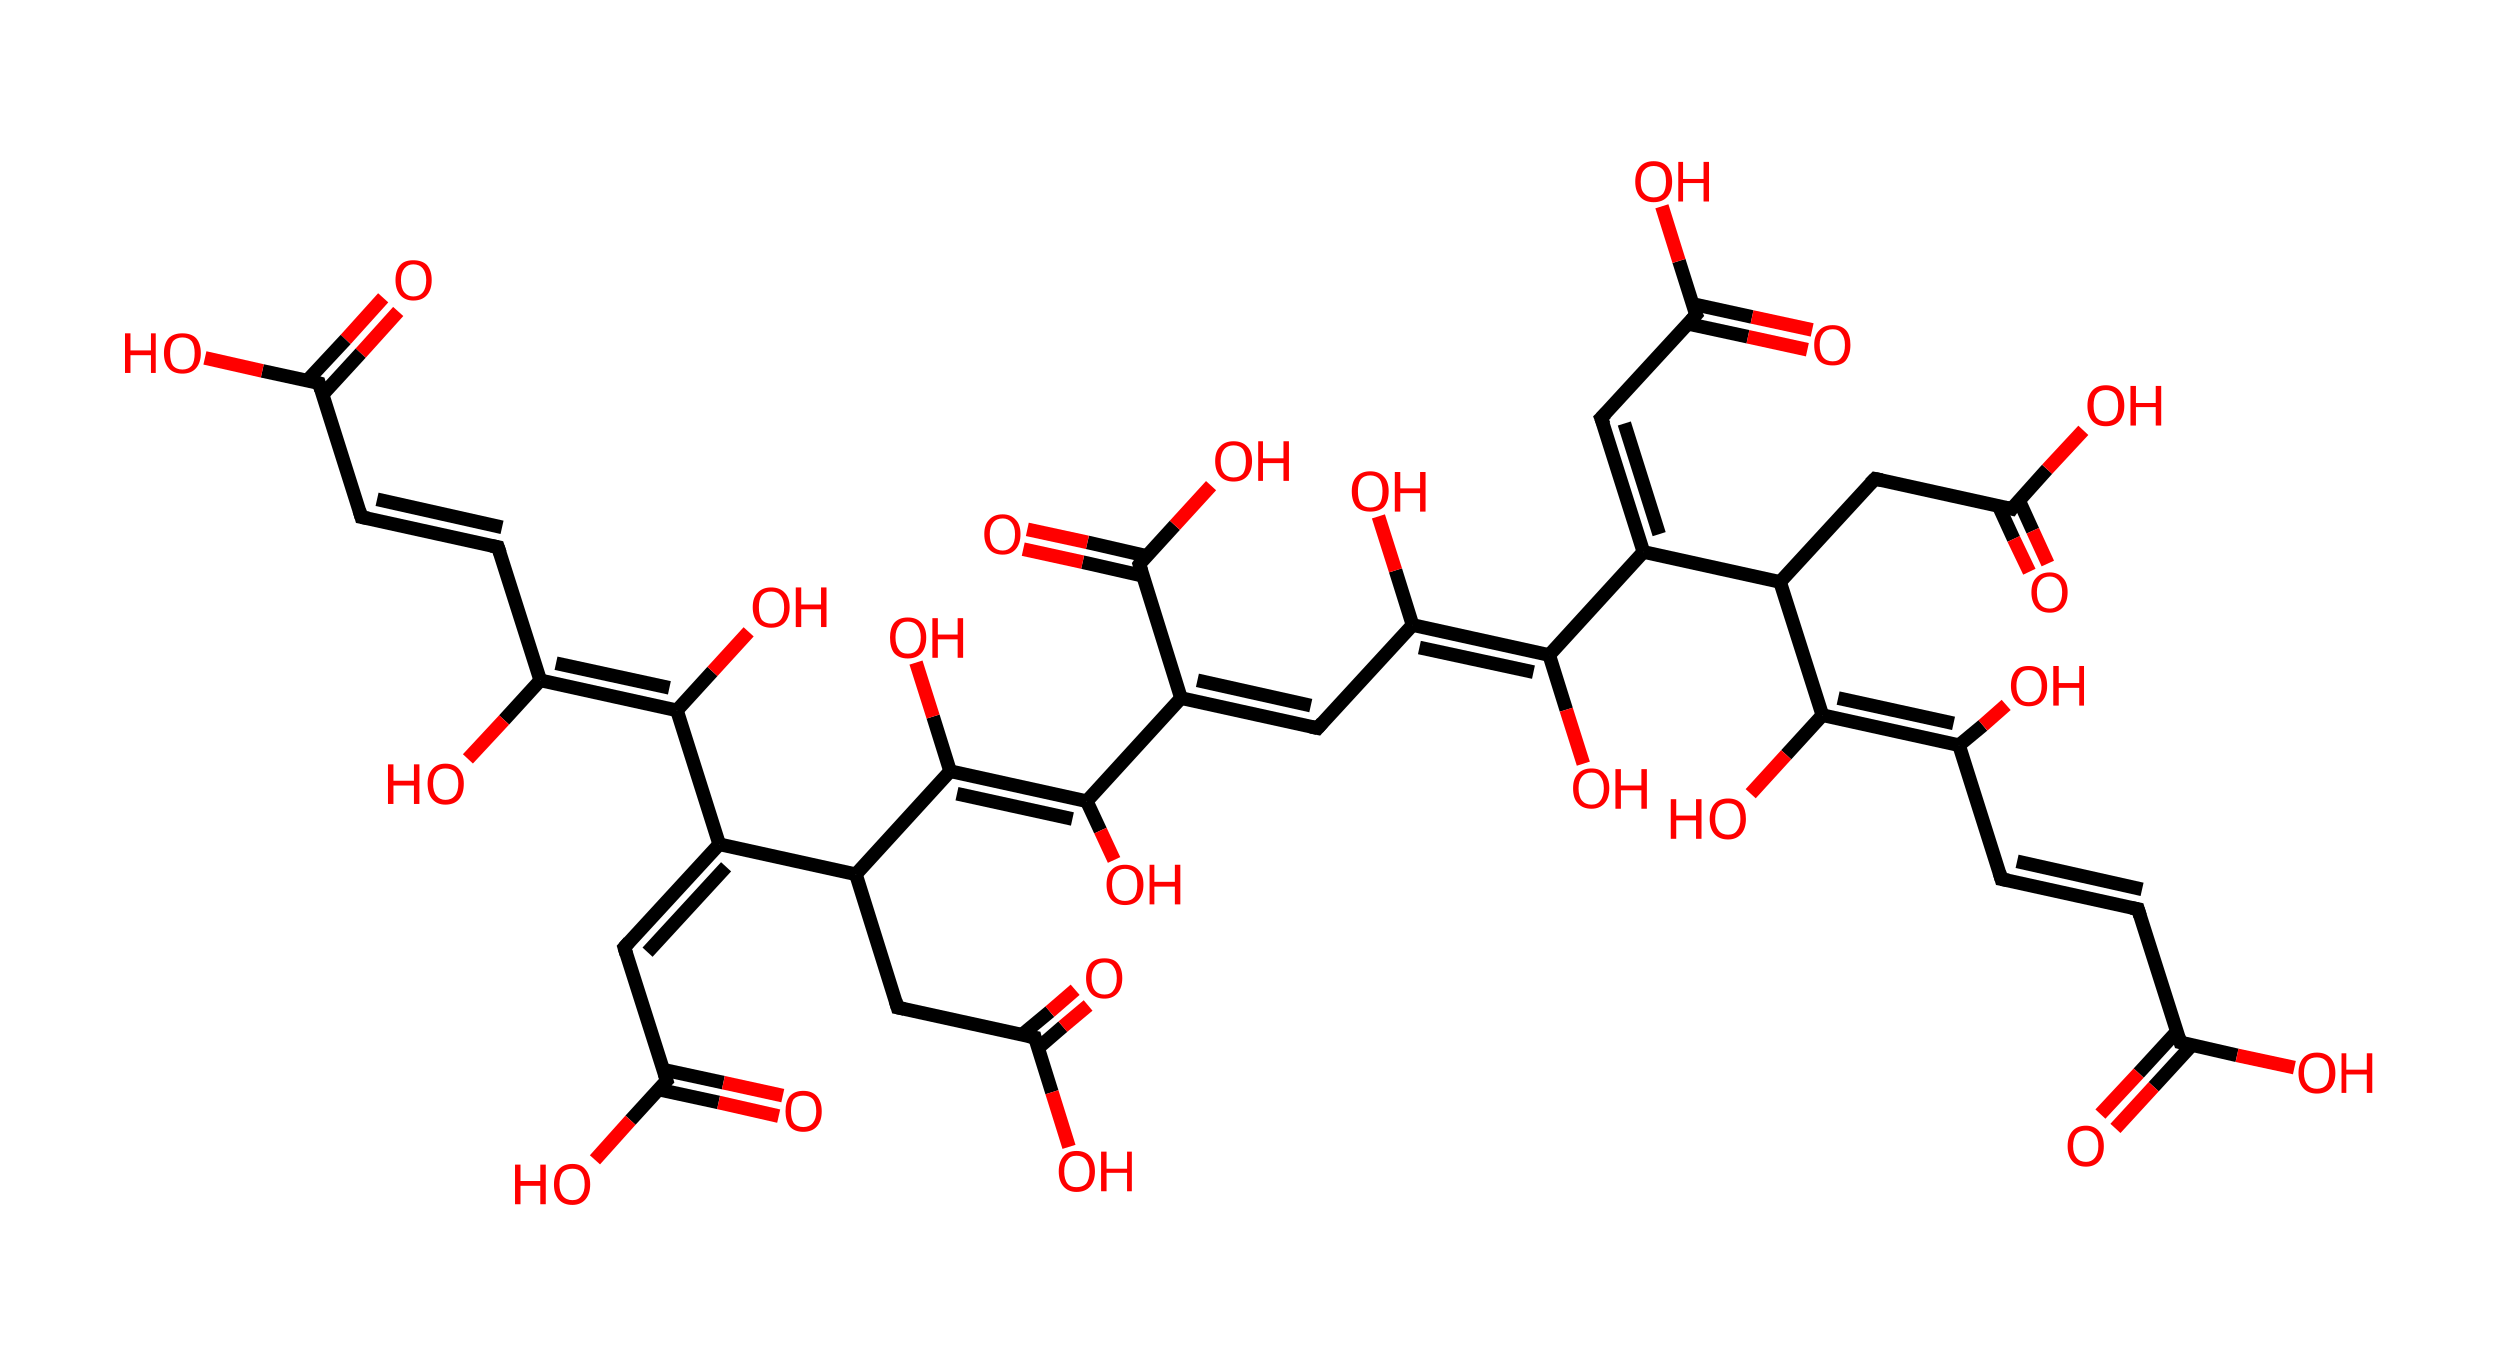 <?xml version='1.0' encoding='ASCII' standalone='yes'?>
<svg xmlns="http://www.w3.org/2000/svg" xmlns:rdkit="http://www.rdkit.org/xml" xmlns:xlink="http://www.w3.org/1999/xlink" version="1.1" baseProfile="full" xml:space="preserve" width="366px" height="200px" viewBox="0 0 366 200">
<!-- END OF HEADER -->
<rect style="opacity:1.0;fill:#FFFFFF;stroke:none" width="366.0" height="200.0" x="0.0" y="0.0"> </rect>
<path class="bond-0 atom-0 atom-1" d="M 58.3,45.6 L 52.8,51.7" style="fill:none;fill-rule:evenodd;stroke:#FF0000;stroke-width:2.0px;stroke-linecap:butt;stroke-linejoin:miter;stroke-opacity:1"/>
<path class="bond-0 atom-0 atom-1" d="M 52.8,51.7 L 47.2,57.8" style="fill:none;fill-rule:evenodd;stroke:#000000;stroke-width:2.0px;stroke-linecap:butt;stroke-linejoin:miter;stroke-opacity:1"/>
<path class="bond-0 atom-0 atom-1" d="M 56.1,43.6 L 50.6,49.7" style="fill:none;fill-rule:evenodd;stroke:#FF0000;stroke-width:2.0px;stroke-linecap:butt;stroke-linejoin:miter;stroke-opacity:1"/>
<path class="bond-0 atom-0 atom-1" d="M 50.6,49.7 L 45.0,55.7" style="fill:none;fill-rule:evenodd;stroke:#000000;stroke-width:2.0px;stroke-linecap:butt;stroke-linejoin:miter;stroke-opacity:1"/>
<path class="bond-1 atom-1 atom-2" d="M 46.7,56.1 L 38.4,54.3" style="fill:none;fill-rule:evenodd;stroke:#000000;stroke-width:2.0px;stroke-linecap:butt;stroke-linejoin:miter;stroke-opacity:1"/>
<path class="bond-1 atom-1 atom-2" d="M 38.4,54.3 L 30.0,52.4" style="fill:none;fill-rule:evenodd;stroke:#FF0000;stroke-width:2.0px;stroke-linecap:butt;stroke-linejoin:miter;stroke-opacity:1"/>
<path class="bond-2 atom-1 atom-3" d="M 46.7,56.1 L 52.9,75.7" style="fill:none;fill-rule:evenodd;stroke:#000000;stroke-width:2.0px;stroke-linecap:butt;stroke-linejoin:miter;stroke-opacity:1"/>
<path class="bond-3 atom-3 atom-4" d="M 52.9,75.7 L 72.9,80.1" style="fill:none;fill-rule:evenodd;stroke:#000000;stroke-width:2.0px;stroke-linecap:butt;stroke-linejoin:miter;stroke-opacity:1"/>
<path class="bond-3 atom-3 atom-4" d="M 55.2,73.1 L 73.5,77.2" style="fill:none;fill-rule:evenodd;stroke:#000000;stroke-width:2.0px;stroke-linecap:butt;stroke-linejoin:miter;stroke-opacity:1"/>
<path class="bond-4 atom-4 atom-5" d="M 72.9,80.1 L 79.1,99.6" style="fill:none;fill-rule:evenodd;stroke:#000000;stroke-width:2.0px;stroke-linecap:butt;stroke-linejoin:miter;stroke-opacity:1"/>
<path class="bond-5 atom-5 atom-6" d="M 79.1,99.6 L 73.8,105.4" style="fill:none;fill-rule:evenodd;stroke:#000000;stroke-width:2.0px;stroke-linecap:butt;stroke-linejoin:miter;stroke-opacity:1"/>
<path class="bond-5 atom-5 atom-6" d="M 73.8,105.4 L 68.5,111.1" style="fill:none;fill-rule:evenodd;stroke:#FF0000;stroke-width:2.0px;stroke-linecap:butt;stroke-linejoin:miter;stroke-opacity:1"/>
<path class="bond-6 atom-5 atom-7" d="M 79.1,99.6 L 99.1,104.0" style="fill:none;fill-rule:evenodd;stroke:#000000;stroke-width:2.0px;stroke-linecap:butt;stroke-linejoin:miter;stroke-opacity:1"/>
<path class="bond-6 atom-5 atom-7" d="M 81.4,97.1 L 98.0,100.7" style="fill:none;fill-rule:evenodd;stroke:#000000;stroke-width:2.0px;stroke-linecap:butt;stroke-linejoin:miter;stroke-opacity:1"/>
<path class="bond-7 atom-7 atom-8" d="M 99.1,104.0 L 104.3,98.3" style="fill:none;fill-rule:evenodd;stroke:#000000;stroke-width:2.0px;stroke-linecap:butt;stroke-linejoin:miter;stroke-opacity:1"/>
<path class="bond-7 atom-7 atom-8" d="M 104.3,98.3 L 109.6,92.5" style="fill:none;fill-rule:evenodd;stroke:#FF0000;stroke-width:2.0px;stroke-linecap:butt;stroke-linejoin:miter;stroke-opacity:1"/>
<path class="bond-8 atom-7 atom-9" d="M 99.1,104.0 L 105.3,123.6" style="fill:none;fill-rule:evenodd;stroke:#000000;stroke-width:2.0px;stroke-linecap:butt;stroke-linejoin:miter;stroke-opacity:1"/>
<path class="bond-9 atom-9 atom-10" d="M 105.3,123.6 L 91.4,138.7" style="fill:none;fill-rule:evenodd;stroke:#000000;stroke-width:2.0px;stroke-linecap:butt;stroke-linejoin:miter;stroke-opacity:1"/>
<path class="bond-9 atom-9 atom-10" d="M 106.3,126.9 L 94.8,139.4" style="fill:none;fill-rule:evenodd;stroke:#000000;stroke-width:2.0px;stroke-linecap:butt;stroke-linejoin:miter;stroke-opacity:1"/>
<path class="bond-10 atom-10 atom-11" d="M 91.4,138.7 L 97.6,158.2" style="fill:none;fill-rule:evenodd;stroke:#000000;stroke-width:2.0px;stroke-linecap:butt;stroke-linejoin:miter;stroke-opacity:1"/>
<path class="bond-11 atom-11 atom-12" d="M 96.4,159.5 L 105.2,161.4" style="fill:none;fill-rule:evenodd;stroke:#000000;stroke-width:2.0px;stroke-linecap:butt;stroke-linejoin:miter;stroke-opacity:1"/>
<path class="bond-11 atom-11 atom-12" d="M 105.2,161.4 L 114.0,163.4" style="fill:none;fill-rule:evenodd;stroke:#FF0000;stroke-width:2.0px;stroke-linecap:butt;stroke-linejoin:miter;stroke-opacity:1"/>
<path class="bond-11 atom-11 atom-12" d="M 97.1,156.6 L 105.9,158.5" style="fill:none;fill-rule:evenodd;stroke:#000000;stroke-width:2.0px;stroke-linecap:butt;stroke-linejoin:miter;stroke-opacity:1"/>
<path class="bond-11 atom-11 atom-12" d="M 105.9,158.5 L 114.6,160.4" style="fill:none;fill-rule:evenodd;stroke:#FF0000;stroke-width:2.0px;stroke-linecap:butt;stroke-linejoin:miter;stroke-opacity:1"/>
<path class="bond-12 atom-11 atom-13" d="M 97.6,158.2 L 92.3,164.0" style="fill:none;fill-rule:evenodd;stroke:#000000;stroke-width:2.0px;stroke-linecap:butt;stroke-linejoin:miter;stroke-opacity:1"/>
<path class="bond-12 atom-11 atom-13" d="M 92.3,164.0 L 87.1,169.8" style="fill:none;fill-rule:evenodd;stroke:#FF0000;stroke-width:2.0px;stroke-linecap:butt;stroke-linejoin:miter;stroke-opacity:1"/>
<path class="bond-13 atom-9 atom-14" d="M 105.3,123.6 L 125.3,128.0" style="fill:none;fill-rule:evenodd;stroke:#000000;stroke-width:2.0px;stroke-linecap:butt;stroke-linejoin:miter;stroke-opacity:1"/>
<path class="bond-14 atom-14 atom-15" d="M 125.3,128.0 L 131.4,147.5" style="fill:none;fill-rule:evenodd;stroke:#000000;stroke-width:2.0px;stroke-linecap:butt;stroke-linejoin:miter;stroke-opacity:1"/>
<path class="bond-15 atom-15 atom-16" d="M 131.4,147.5 L 151.5,151.9" style="fill:none;fill-rule:evenodd;stroke:#000000;stroke-width:2.0px;stroke-linecap:butt;stroke-linejoin:miter;stroke-opacity:1"/>
<path class="bond-16 atom-16 atom-17" d="M 151.9,153.5 L 155.6,150.3" style="fill:none;fill-rule:evenodd;stroke:#000000;stroke-width:2.0px;stroke-linecap:butt;stroke-linejoin:miter;stroke-opacity:1"/>
<path class="bond-16 atom-16 atom-17" d="M 155.6,150.3 L 159.3,147.2" style="fill:none;fill-rule:evenodd;stroke:#FF0000;stroke-width:2.0px;stroke-linecap:butt;stroke-linejoin:miter;stroke-opacity:1"/>
<path class="bond-16 atom-16 atom-17" d="M 149.6,151.5 L 153.7,148.1" style="fill:none;fill-rule:evenodd;stroke:#000000;stroke-width:2.0px;stroke-linecap:butt;stroke-linejoin:miter;stroke-opacity:1"/>
<path class="bond-16 atom-16 atom-17" d="M 153.7,148.1 L 157.4,144.9" style="fill:none;fill-rule:evenodd;stroke:#FF0000;stroke-width:2.0px;stroke-linecap:butt;stroke-linejoin:miter;stroke-opacity:1"/>
<path class="bond-17 atom-16 atom-18" d="M 151.5,151.9 L 154.0,159.9" style="fill:none;fill-rule:evenodd;stroke:#000000;stroke-width:2.0px;stroke-linecap:butt;stroke-linejoin:miter;stroke-opacity:1"/>
<path class="bond-17 atom-16 atom-18" d="M 154.0,159.9 L 156.5,167.9" style="fill:none;fill-rule:evenodd;stroke:#FF0000;stroke-width:2.0px;stroke-linecap:butt;stroke-linejoin:miter;stroke-opacity:1"/>
<path class="bond-18 atom-14 atom-19" d="M 125.3,128.0 L 139.1,112.9" style="fill:none;fill-rule:evenodd;stroke:#000000;stroke-width:2.0px;stroke-linecap:butt;stroke-linejoin:miter;stroke-opacity:1"/>
<path class="bond-19 atom-19 atom-20" d="M 139.1,112.9 L 136.6,104.9" style="fill:none;fill-rule:evenodd;stroke:#000000;stroke-width:2.0px;stroke-linecap:butt;stroke-linejoin:miter;stroke-opacity:1"/>
<path class="bond-19 atom-19 atom-20" d="M 136.6,104.9 L 134.1,97.0" style="fill:none;fill-rule:evenodd;stroke:#FF0000;stroke-width:2.0px;stroke-linecap:butt;stroke-linejoin:miter;stroke-opacity:1"/>
<path class="bond-20 atom-19 atom-21" d="M 139.1,112.9 L 159.1,117.3" style="fill:none;fill-rule:evenodd;stroke:#000000;stroke-width:2.0px;stroke-linecap:butt;stroke-linejoin:miter;stroke-opacity:1"/>
<path class="bond-20 atom-19 atom-21" d="M 140.1,116.2 L 157.0,119.9" style="fill:none;fill-rule:evenodd;stroke:#000000;stroke-width:2.0px;stroke-linecap:butt;stroke-linejoin:miter;stroke-opacity:1"/>
<path class="bond-21 atom-21 atom-22" d="M 159.1,117.3 L 161.1,121.6" style="fill:none;fill-rule:evenodd;stroke:#000000;stroke-width:2.0px;stroke-linecap:butt;stroke-linejoin:miter;stroke-opacity:1"/>
<path class="bond-21 atom-21 atom-22" d="M 161.1,121.6 L 163.1,125.9" style="fill:none;fill-rule:evenodd;stroke:#FF0000;stroke-width:2.0px;stroke-linecap:butt;stroke-linejoin:miter;stroke-opacity:1"/>
<path class="bond-22 atom-21 atom-23" d="M 159.1,117.3 L 172.9,102.2" style="fill:none;fill-rule:evenodd;stroke:#000000;stroke-width:2.0px;stroke-linecap:butt;stroke-linejoin:miter;stroke-opacity:1"/>
<path class="bond-23 atom-23 atom-24" d="M 172.9,102.2 L 192.9,106.6" style="fill:none;fill-rule:evenodd;stroke:#000000;stroke-width:2.0px;stroke-linecap:butt;stroke-linejoin:miter;stroke-opacity:1"/>
<path class="bond-23 atom-23 atom-24" d="M 175.3,99.6 L 191.9,103.3" style="fill:none;fill-rule:evenodd;stroke:#000000;stroke-width:2.0px;stroke-linecap:butt;stroke-linejoin:miter;stroke-opacity:1"/>
<path class="bond-24 atom-24 atom-25" d="M 192.9,106.6 L 206.8,91.5" style="fill:none;fill-rule:evenodd;stroke:#000000;stroke-width:2.0px;stroke-linecap:butt;stroke-linejoin:miter;stroke-opacity:1"/>
<path class="bond-25 atom-25 atom-26" d="M 206.8,91.5 L 204.3,83.5" style="fill:none;fill-rule:evenodd;stroke:#000000;stroke-width:2.0px;stroke-linecap:butt;stroke-linejoin:miter;stroke-opacity:1"/>
<path class="bond-25 atom-25 atom-26" d="M 204.3,83.5 L 201.8,75.6" style="fill:none;fill-rule:evenodd;stroke:#FF0000;stroke-width:2.0px;stroke-linecap:butt;stroke-linejoin:miter;stroke-opacity:1"/>
<path class="bond-26 atom-25 atom-27" d="M 206.8,91.5 L 226.8,95.9" style="fill:none;fill-rule:evenodd;stroke:#000000;stroke-width:2.0px;stroke-linecap:butt;stroke-linejoin:miter;stroke-opacity:1"/>
<path class="bond-26 atom-25 atom-27" d="M 207.8,94.8 L 224.5,98.4" style="fill:none;fill-rule:evenodd;stroke:#000000;stroke-width:2.0px;stroke-linecap:butt;stroke-linejoin:miter;stroke-opacity:1"/>
<path class="bond-27 atom-27 atom-28" d="M 226.8,95.9 L 229.3,103.9" style="fill:none;fill-rule:evenodd;stroke:#000000;stroke-width:2.0px;stroke-linecap:butt;stroke-linejoin:miter;stroke-opacity:1"/>
<path class="bond-27 atom-27 atom-28" d="M 229.3,103.9 L 231.8,111.8" style="fill:none;fill-rule:evenodd;stroke:#FF0000;stroke-width:2.0px;stroke-linecap:butt;stroke-linejoin:miter;stroke-opacity:1"/>
<path class="bond-28 atom-27 atom-29" d="M 226.8,95.9 L 240.6,80.8" style="fill:none;fill-rule:evenodd;stroke:#000000;stroke-width:2.0px;stroke-linecap:butt;stroke-linejoin:miter;stroke-opacity:1"/>
<path class="bond-29 atom-29 atom-30" d="M 240.6,80.8 L 234.4,61.2" style="fill:none;fill-rule:evenodd;stroke:#000000;stroke-width:2.0px;stroke-linecap:butt;stroke-linejoin:miter;stroke-opacity:1"/>
<path class="bond-29 atom-29 atom-30" d="M 242.9,78.2 L 237.8,62.0" style="fill:none;fill-rule:evenodd;stroke:#000000;stroke-width:2.0px;stroke-linecap:butt;stroke-linejoin:miter;stroke-opacity:1"/>
<path class="bond-30 atom-30 atom-31" d="M 234.4,61.2 L 248.3,46.1" style="fill:none;fill-rule:evenodd;stroke:#000000;stroke-width:2.0px;stroke-linecap:butt;stroke-linejoin:miter;stroke-opacity:1"/>
<path class="bond-31 atom-31 atom-32" d="M 247.1,47.4 L 255.9,49.3" style="fill:none;fill-rule:evenodd;stroke:#000000;stroke-width:2.0px;stroke-linecap:butt;stroke-linejoin:miter;stroke-opacity:1"/>
<path class="bond-31 atom-31 atom-32" d="M 255.9,49.3 L 264.6,51.2" style="fill:none;fill-rule:evenodd;stroke:#FF0000;stroke-width:2.0px;stroke-linecap:butt;stroke-linejoin:miter;stroke-opacity:1"/>
<path class="bond-31 atom-31 atom-32" d="M 247.8,44.5 L 256.5,46.4" style="fill:none;fill-rule:evenodd;stroke:#000000;stroke-width:2.0px;stroke-linecap:butt;stroke-linejoin:miter;stroke-opacity:1"/>
<path class="bond-31 atom-31 atom-32" d="M 256.5,46.4 L 265.3,48.3" style="fill:none;fill-rule:evenodd;stroke:#FF0000;stroke-width:2.0px;stroke-linecap:butt;stroke-linejoin:miter;stroke-opacity:1"/>
<path class="bond-32 atom-31 atom-33" d="M 248.3,46.1 L 245.8,38.2" style="fill:none;fill-rule:evenodd;stroke:#000000;stroke-width:2.0px;stroke-linecap:butt;stroke-linejoin:miter;stroke-opacity:1"/>
<path class="bond-32 atom-31 atom-33" d="M 245.8,38.2 L 243.3,30.2" style="fill:none;fill-rule:evenodd;stroke:#FF0000;stroke-width:2.0px;stroke-linecap:butt;stroke-linejoin:miter;stroke-opacity:1"/>
<path class="bond-33 atom-29 atom-34" d="M 240.6,80.8 L 260.6,85.2" style="fill:none;fill-rule:evenodd;stroke:#000000;stroke-width:2.0px;stroke-linecap:butt;stroke-linejoin:miter;stroke-opacity:1"/>
<path class="bond-34 atom-34 atom-35" d="M 260.6,85.2 L 274.5,70.1" style="fill:none;fill-rule:evenodd;stroke:#000000;stroke-width:2.0px;stroke-linecap:butt;stroke-linejoin:miter;stroke-opacity:1"/>
<path class="bond-35 atom-35 atom-36" d="M 274.5,70.1 L 294.5,74.5" style="fill:none;fill-rule:evenodd;stroke:#000000;stroke-width:2.0px;stroke-linecap:butt;stroke-linejoin:miter;stroke-opacity:1"/>
<path class="bond-36 atom-36 atom-37" d="M 292.6,74.1 L 294.8,78.9" style="fill:none;fill-rule:evenodd;stroke:#000000;stroke-width:2.0px;stroke-linecap:butt;stroke-linejoin:miter;stroke-opacity:1"/>
<path class="bond-36 atom-36 atom-37" d="M 294.8,78.9 L 297.1,83.7" style="fill:none;fill-rule:evenodd;stroke:#FF0000;stroke-width:2.0px;stroke-linecap:butt;stroke-linejoin:miter;stroke-opacity:1"/>
<path class="bond-36 atom-36 atom-37" d="M 295.6,73.3 L 297.6,77.7" style="fill:none;fill-rule:evenodd;stroke:#000000;stroke-width:2.0px;stroke-linecap:butt;stroke-linejoin:miter;stroke-opacity:1"/>
<path class="bond-36 atom-36 atom-37" d="M 297.6,77.7 L 299.8,82.5" style="fill:none;fill-rule:evenodd;stroke:#FF0000;stroke-width:2.0px;stroke-linecap:butt;stroke-linejoin:miter;stroke-opacity:1"/>
<path class="bond-37 atom-36 atom-38" d="M 294.5,74.5 L 299.7,68.7" style="fill:none;fill-rule:evenodd;stroke:#000000;stroke-width:2.0px;stroke-linecap:butt;stroke-linejoin:miter;stroke-opacity:1"/>
<path class="bond-37 atom-36 atom-38" d="M 299.7,68.7 L 305.0,63.0" style="fill:none;fill-rule:evenodd;stroke:#FF0000;stroke-width:2.0px;stroke-linecap:butt;stroke-linejoin:miter;stroke-opacity:1"/>
<path class="bond-38 atom-34 atom-39" d="M 260.6,85.2 L 266.8,104.7" style="fill:none;fill-rule:evenodd;stroke:#000000;stroke-width:2.0px;stroke-linecap:butt;stroke-linejoin:miter;stroke-opacity:1"/>
<path class="bond-39 atom-39 atom-40" d="M 266.8,104.7 L 261.5,110.5" style="fill:none;fill-rule:evenodd;stroke:#000000;stroke-width:2.0px;stroke-linecap:butt;stroke-linejoin:miter;stroke-opacity:1"/>
<path class="bond-39 atom-39 atom-40" d="M 261.5,110.5 L 256.3,116.2" style="fill:none;fill-rule:evenodd;stroke:#FF0000;stroke-width:2.0px;stroke-linecap:butt;stroke-linejoin:miter;stroke-opacity:1"/>
<path class="bond-40 atom-39 atom-41" d="M 266.8,104.7 L 286.8,109.1" style="fill:none;fill-rule:evenodd;stroke:#000000;stroke-width:2.0px;stroke-linecap:butt;stroke-linejoin:miter;stroke-opacity:1"/>
<path class="bond-40 atom-39 atom-41" d="M 269.1,102.2 L 286.0,105.9" style="fill:none;fill-rule:evenodd;stroke:#000000;stroke-width:2.0px;stroke-linecap:butt;stroke-linejoin:miter;stroke-opacity:1"/>
<path class="bond-41 atom-41 atom-42" d="M 286.8,109.1 L 290.3,106.2" style="fill:none;fill-rule:evenodd;stroke:#000000;stroke-width:2.0px;stroke-linecap:butt;stroke-linejoin:miter;stroke-opacity:1"/>
<path class="bond-41 atom-41 atom-42" d="M 290.3,106.2 L 293.7,103.2" style="fill:none;fill-rule:evenodd;stroke:#FF0000;stroke-width:2.0px;stroke-linecap:butt;stroke-linejoin:miter;stroke-opacity:1"/>
<path class="bond-42 atom-41 atom-43" d="M 286.8,109.1 L 293.0,128.7" style="fill:none;fill-rule:evenodd;stroke:#000000;stroke-width:2.0px;stroke-linecap:butt;stroke-linejoin:miter;stroke-opacity:1"/>
<path class="bond-43 atom-43 atom-44" d="M 293.0,128.7 L 313.0,133.1" style="fill:none;fill-rule:evenodd;stroke:#000000;stroke-width:2.0px;stroke-linecap:butt;stroke-linejoin:miter;stroke-opacity:1"/>
<path class="bond-43 atom-43 atom-44" d="M 295.3,126.1 L 313.6,130.2" style="fill:none;fill-rule:evenodd;stroke:#000000;stroke-width:2.0px;stroke-linecap:butt;stroke-linejoin:miter;stroke-opacity:1"/>
<path class="bond-44 atom-44 atom-45" d="M 313.0,133.1 L 319.2,152.6" style="fill:none;fill-rule:evenodd;stroke:#000000;stroke-width:2.0px;stroke-linecap:butt;stroke-linejoin:miter;stroke-opacity:1"/>
<path class="bond-45 atom-45 atom-46" d="M 318.7,151.0 L 313.1,157.1" style="fill:none;fill-rule:evenodd;stroke:#000000;stroke-width:2.0px;stroke-linecap:butt;stroke-linejoin:miter;stroke-opacity:1"/>
<path class="bond-45 atom-45 atom-46" d="M 313.1,157.1 L 307.5,163.1" style="fill:none;fill-rule:evenodd;stroke:#FF0000;stroke-width:2.0px;stroke-linecap:butt;stroke-linejoin:miter;stroke-opacity:1"/>
<path class="bond-45 atom-45 atom-46" d="M 320.9,153.0 L 315.3,159.1" style="fill:none;fill-rule:evenodd;stroke:#000000;stroke-width:2.0px;stroke-linecap:butt;stroke-linejoin:miter;stroke-opacity:1"/>
<path class="bond-45 atom-45 atom-46" d="M 315.3,159.1 L 309.7,165.2" style="fill:none;fill-rule:evenodd;stroke:#FF0000;stroke-width:2.0px;stroke-linecap:butt;stroke-linejoin:miter;stroke-opacity:1"/>
<path class="bond-46 atom-45 atom-47" d="M 319.2,152.6 L 327.5,154.5" style="fill:none;fill-rule:evenodd;stroke:#000000;stroke-width:2.0px;stroke-linecap:butt;stroke-linejoin:miter;stroke-opacity:1"/>
<path class="bond-46 atom-45 atom-47" d="M 327.5,154.5 L 335.9,156.3" style="fill:none;fill-rule:evenodd;stroke:#FF0000;stroke-width:2.0px;stroke-linecap:butt;stroke-linejoin:miter;stroke-opacity:1"/>
<path class="bond-47 atom-23 atom-48" d="M 172.9,102.2 L 166.8,82.6" style="fill:none;fill-rule:evenodd;stroke:#000000;stroke-width:2.0px;stroke-linecap:butt;stroke-linejoin:miter;stroke-opacity:1"/>
<path class="bond-48 atom-48 atom-49" d="M 167.9,81.4 L 159.2,79.4" style="fill:none;fill-rule:evenodd;stroke:#000000;stroke-width:2.0px;stroke-linecap:butt;stroke-linejoin:miter;stroke-opacity:1"/>
<path class="bond-48 atom-48 atom-49" d="M 159.2,79.4 L 150.4,77.5" style="fill:none;fill-rule:evenodd;stroke:#FF0000;stroke-width:2.0px;stroke-linecap:butt;stroke-linejoin:miter;stroke-opacity:1"/>
<path class="bond-48 atom-48 atom-49" d="M 167.3,84.3 L 158.5,82.3" style="fill:none;fill-rule:evenodd;stroke:#000000;stroke-width:2.0px;stroke-linecap:butt;stroke-linejoin:miter;stroke-opacity:1"/>
<path class="bond-48 atom-48 atom-49" d="M 158.5,82.3 L 149.8,80.4" style="fill:none;fill-rule:evenodd;stroke:#FF0000;stroke-width:2.0px;stroke-linecap:butt;stroke-linejoin:miter;stroke-opacity:1"/>
<path class="bond-49 atom-48 atom-50" d="M 166.8,82.6 L 172.0,76.9" style="fill:none;fill-rule:evenodd;stroke:#000000;stroke-width:2.0px;stroke-linecap:butt;stroke-linejoin:miter;stroke-opacity:1"/>
<path class="bond-49 atom-48 atom-50" d="M 172.0,76.9 L 177.3,71.1" style="fill:none;fill-rule:evenodd;stroke:#FF0000;stroke-width:2.0px;stroke-linecap:butt;stroke-linejoin:miter;stroke-opacity:1"/>
<path d="M 46.3,56.0 L 46.7,56.1 L 47.0,57.1" style="fill:none;stroke:#000000;stroke-width:2.0px;stroke-linecap:butt;stroke-linejoin:miter;stroke-opacity:1;"/>
<path d="M 52.6,74.7 L 52.9,75.7 L 53.9,75.9" style="fill:none;stroke:#000000;stroke-width:2.0px;stroke-linecap:butt;stroke-linejoin:miter;stroke-opacity:1;"/>
<path d="M 71.9,79.9 L 72.9,80.1 L 73.2,81.0" style="fill:none;stroke:#000000;stroke-width:2.0px;stroke-linecap:butt;stroke-linejoin:miter;stroke-opacity:1;"/>
<path d="M 92.1,137.9 L 91.4,138.7 L 91.7,139.7" style="fill:none;stroke:#000000;stroke-width:2.0px;stroke-linecap:butt;stroke-linejoin:miter;stroke-opacity:1;"/>
<path d="M 97.3,157.2 L 97.6,158.2 L 97.3,158.5" style="fill:none;stroke:#000000;stroke-width:2.0px;stroke-linecap:butt;stroke-linejoin:miter;stroke-opacity:1;"/>
<path d="M 131.1,146.5 L 131.4,147.5 L 132.4,147.7" style="fill:none;stroke:#000000;stroke-width:2.0px;stroke-linecap:butt;stroke-linejoin:miter;stroke-opacity:1;"/>
<path d="M 150.5,151.7 L 151.5,151.9 L 151.6,152.3" style="fill:none;stroke:#000000;stroke-width:2.0px;stroke-linecap:butt;stroke-linejoin:miter;stroke-opacity:1;"/>
<path d="M 191.9,106.4 L 192.9,106.6 L 193.6,105.8" style="fill:none;stroke:#000000;stroke-width:2.0px;stroke-linecap:butt;stroke-linejoin:miter;stroke-opacity:1;"/>
<path d="M 234.8,62.2 L 234.4,61.2 L 235.1,60.5" style="fill:none;stroke:#000000;stroke-width:2.0px;stroke-linecap:butt;stroke-linejoin:miter;stroke-opacity:1;"/>
<path d="M 247.6,46.9 L 248.3,46.1 L 248.1,45.7" style="fill:none;stroke:#000000;stroke-width:2.0px;stroke-linecap:butt;stroke-linejoin:miter;stroke-opacity:1;"/>
<path d="M 273.8,70.8 L 274.5,70.1 L 275.5,70.3" style="fill:none;stroke:#000000;stroke-width:2.0px;stroke-linecap:butt;stroke-linejoin:miter;stroke-opacity:1;"/>
<path d="M 293.5,74.3 L 294.5,74.5 L 294.7,74.2" style="fill:none;stroke:#000000;stroke-width:2.0px;stroke-linecap:butt;stroke-linejoin:miter;stroke-opacity:1;"/>
<path d="M 292.7,127.7 L 293.0,128.7 L 294.0,128.9" style="fill:none;stroke:#000000;stroke-width:2.0px;stroke-linecap:butt;stroke-linejoin:miter;stroke-opacity:1;"/>
<path d="M 312.0,132.9 L 313.0,133.1 L 313.3,134.1" style="fill:none;stroke:#000000;stroke-width:2.0px;stroke-linecap:butt;stroke-linejoin:miter;stroke-opacity:1;"/>
<path d="M 318.9,151.7 L 319.2,152.6 L 319.6,152.7" style="fill:none;stroke:#000000;stroke-width:2.0px;stroke-linecap:butt;stroke-linejoin:miter;stroke-opacity:1;"/>
<path d="M 167.1,83.6 L 166.8,82.6 L 167.0,82.3" style="fill:none;stroke:#000000;stroke-width:2.0px;stroke-linecap:butt;stroke-linejoin:miter;stroke-opacity:1;"/>
<path class="atom-0" d="M 57.9 41.0 Q 57.9 39.6, 58.6 38.8 Q 59.2 38.1, 60.5 38.1 Q 61.8 38.1, 62.5 38.8 Q 63.2 39.6, 63.2 41.0 Q 63.2 42.4, 62.5 43.2 Q 61.8 44.0, 60.5 44.0 Q 59.3 44.0, 58.6 43.2 Q 57.9 42.4, 57.9 41.0 M 60.5 43.4 Q 61.4 43.4, 61.9 42.8 Q 62.4 42.2, 62.4 41.0 Q 62.4 39.9, 61.9 39.3 Q 61.4 38.7, 60.5 38.7 Q 59.7 38.7, 59.2 39.3 Q 58.7 39.9, 58.7 41.0 Q 58.7 42.2, 59.2 42.8 Q 59.7 43.4, 60.5 43.4 " fill="#FF0000"/>
<path class="atom-2" d="M 18.3 48.8 L 19.1 48.8 L 19.1 51.3 L 22.1 51.3 L 22.1 48.8 L 22.8 48.8 L 22.8 54.6 L 22.1 54.6 L 22.1 52.0 L 19.1 52.0 L 19.1 54.6 L 18.3 54.6 L 18.3 48.8 " fill="#FF0000"/>
<path class="atom-2" d="M 24.0 51.7 Q 24.0 50.3, 24.7 49.5 Q 25.4 48.8, 26.7 48.8 Q 28.0 48.8, 28.7 49.5 Q 29.4 50.3, 29.4 51.7 Q 29.4 53.1, 28.7 53.9 Q 28.0 54.7, 26.7 54.7 Q 25.4 54.7, 24.7 53.9 Q 24.0 53.1, 24.0 51.7 M 26.7 54.1 Q 27.6 54.1, 28.1 53.5 Q 28.5 52.9, 28.5 51.7 Q 28.5 50.6, 28.1 50.0 Q 27.6 49.4, 26.7 49.4 Q 25.8 49.4, 25.3 50.0 Q 24.9 50.6, 24.9 51.7 Q 24.9 52.9, 25.3 53.5 Q 25.8 54.1, 26.7 54.1 " fill="#FF0000"/>
<path class="atom-6" d="M 56.8 111.9 L 57.6 111.9 L 57.6 114.3 L 60.6 114.3 L 60.6 111.9 L 61.4 111.9 L 61.4 117.7 L 60.6 117.7 L 60.6 115.0 L 57.6 115.0 L 57.6 117.7 L 56.8 117.7 L 56.8 111.9 " fill="#FF0000"/>
<path class="atom-6" d="M 62.6 114.7 Q 62.6 113.4, 63.3 112.6 Q 64.0 111.8, 65.2 111.8 Q 66.5 111.8, 67.2 112.6 Q 67.9 113.4, 67.9 114.7 Q 67.9 116.2, 67.2 117.0 Q 66.5 117.8, 65.2 117.8 Q 64.0 117.8, 63.3 117.0 Q 62.6 116.2, 62.6 114.7 M 65.2 117.1 Q 66.1 117.1, 66.6 116.5 Q 67.1 115.9, 67.1 114.7 Q 67.1 113.6, 66.6 113.0 Q 66.1 112.5, 65.2 112.5 Q 64.4 112.5, 63.9 113.0 Q 63.4 113.6, 63.4 114.7 Q 63.4 115.9, 63.9 116.5 Q 64.4 117.1, 65.2 117.1 " fill="#FF0000"/>
<path class="atom-8" d="M 110.2 88.9 Q 110.2 87.5, 110.9 86.8 Q 111.6 86.0, 112.9 86.0 Q 114.2 86.0, 114.9 86.8 Q 115.6 87.5, 115.6 88.9 Q 115.6 90.3, 114.9 91.1 Q 114.2 91.9, 112.9 91.9 Q 111.6 91.9, 110.9 91.1 Q 110.2 90.3, 110.2 88.9 M 112.9 91.3 Q 113.8 91.3, 114.3 90.7 Q 114.8 90.1, 114.8 88.9 Q 114.8 87.8, 114.3 87.2 Q 113.8 86.6, 112.9 86.6 Q 112.0 86.6, 111.5 87.2 Q 111.1 87.8, 111.1 88.9 Q 111.1 90.1, 111.5 90.7 Q 112.0 91.3, 112.9 91.3 " fill="#FF0000"/>
<path class="atom-8" d="M 116.5 86.0 L 117.3 86.0 L 117.3 88.5 L 120.2 88.5 L 120.2 86.0 L 121.0 86.0 L 121.0 91.8 L 120.2 91.8 L 120.2 89.2 L 117.3 89.2 L 117.3 91.8 L 116.5 91.8 L 116.5 86.0 " fill="#FF0000"/>
<path class="atom-12" d="M 115.0 162.7 Q 115.0 161.3, 115.6 160.5 Q 116.3 159.7, 117.6 159.7 Q 118.9 159.7, 119.6 160.5 Q 120.3 161.3, 120.3 162.7 Q 120.3 164.1, 119.6 164.9 Q 118.9 165.7, 117.6 165.7 Q 116.3 165.7, 115.6 164.9 Q 115.0 164.1, 115.0 162.7 M 117.6 165.0 Q 118.5 165.0, 119.0 164.4 Q 119.5 163.8, 119.5 162.7 Q 119.5 161.5, 119.0 160.9 Q 118.5 160.4, 117.6 160.4 Q 116.7 160.4, 116.2 160.9 Q 115.8 161.5, 115.8 162.7 Q 115.8 163.8, 116.2 164.4 Q 116.7 165.0, 117.6 165.0 " fill="#FF0000"/>
<path class="atom-13" d="M 75.4 170.5 L 76.2 170.5 L 76.2 172.9 L 79.1 172.9 L 79.1 170.5 L 79.9 170.5 L 79.9 176.3 L 79.1 176.3 L 79.1 173.6 L 76.2 173.6 L 76.2 176.3 L 75.4 176.3 L 75.4 170.5 " fill="#FF0000"/>
<path class="atom-13" d="M 81.1 173.4 Q 81.1 172.0, 81.8 171.2 Q 82.5 170.4, 83.8 170.4 Q 85.1 170.4, 85.7 171.2 Q 86.4 172.0, 86.4 173.4 Q 86.4 174.8, 85.7 175.6 Q 85.0 176.4, 83.8 176.4 Q 82.5 176.4, 81.8 175.6 Q 81.1 174.8, 81.1 173.4 M 83.8 175.7 Q 84.7 175.7, 85.1 175.1 Q 85.6 174.5, 85.6 173.4 Q 85.6 172.2, 85.1 171.6 Q 84.7 171.1, 83.8 171.1 Q 82.9 171.1, 82.4 171.6 Q 81.9 172.2, 81.9 173.4 Q 81.9 174.5, 82.4 175.1 Q 82.9 175.7, 83.8 175.7 " fill="#FF0000"/>
<path class="atom-17" d="M 159.0 143.2 Q 159.0 141.8, 159.7 141.0 Q 160.4 140.3, 161.7 140.3 Q 163.0 140.3, 163.6 141.0 Q 164.3 141.8, 164.3 143.2 Q 164.3 144.6, 163.6 145.4 Q 162.9 146.2, 161.7 146.2 Q 160.4 146.2, 159.7 145.4 Q 159.0 144.6, 159.0 143.2 M 161.7 145.6 Q 162.6 145.6, 163.0 145.0 Q 163.5 144.4, 163.5 143.2 Q 163.5 142.1, 163.0 141.5 Q 162.6 140.9, 161.7 140.9 Q 160.8 140.9, 160.3 141.5 Q 159.8 142.1, 159.8 143.2 Q 159.8 144.4, 160.3 145.0 Q 160.8 145.6, 161.7 145.6 " fill="#FF0000"/>
<path class="atom-18" d="M 155.0 171.5 Q 155.0 170.1, 155.7 169.3 Q 156.3 168.5, 157.6 168.5 Q 158.9 168.5, 159.6 169.3 Q 160.3 170.1, 160.3 171.5 Q 160.3 172.9, 159.6 173.7 Q 158.9 174.5, 157.6 174.5 Q 156.4 174.5, 155.7 173.7 Q 155.0 172.9, 155.0 171.5 M 157.6 173.8 Q 158.5 173.8, 159.0 173.3 Q 159.5 172.7, 159.5 171.5 Q 159.5 170.4, 159.0 169.8 Q 158.5 169.2, 157.6 169.2 Q 156.7 169.2, 156.3 169.8 Q 155.8 170.3, 155.8 171.5 Q 155.8 172.7, 156.3 173.3 Q 156.7 173.8, 157.6 173.8 " fill="#FF0000"/>
<path class="atom-18" d="M 161.2 168.6 L 162.0 168.6 L 162.0 171.1 L 165.0 171.1 L 165.0 168.6 L 165.7 168.6 L 165.7 174.4 L 165.0 174.4 L 165.0 171.7 L 162.0 171.7 L 162.0 174.4 L 161.2 174.4 L 161.2 168.6 " fill="#FF0000"/>
<path class="atom-20" d="M 130.3 93.3 Q 130.3 92.0, 130.9 91.2 Q 131.6 90.4, 132.9 90.4 Q 134.2 90.4, 134.9 91.2 Q 135.6 92.0, 135.6 93.3 Q 135.6 94.8, 134.9 95.6 Q 134.2 96.4, 132.9 96.4 Q 131.6 96.4, 130.9 95.6 Q 130.3 94.8, 130.3 93.3 M 132.9 95.7 Q 133.8 95.7, 134.3 95.1 Q 134.8 94.5, 134.8 93.3 Q 134.8 92.2, 134.3 91.6 Q 133.8 91.0, 132.9 91.0 Q 132.0 91.0, 131.6 91.6 Q 131.1 92.2, 131.1 93.3 Q 131.1 94.5, 131.6 95.1 Q 132.0 95.7, 132.9 95.7 " fill="#FF0000"/>
<path class="atom-20" d="M 136.5 90.5 L 137.3 90.5 L 137.3 92.9 L 140.2 92.9 L 140.2 90.5 L 141.0 90.5 L 141.0 96.3 L 140.2 96.3 L 140.2 93.6 L 137.3 93.6 L 137.3 96.3 L 136.5 96.3 L 136.5 90.5 " fill="#FF0000"/>
<path class="atom-22" d="M 162.0 129.5 Q 162.0 128.1, 162.7 127.4 Q 163.4 126.6, 164.7 126.6 Q 166.0 126.6, 166.7 127.4 Q 167.4 128.1, 167.4 129.5 Q 167.4 130.9, 166.7 131.7 Q 166.0 132.5, 164.7 132.5 Q 163.4 132.5, 162.7 131.7 Q 162.0 130.9, 162.0 129.5 M 164.7 131.9 Q 165.6 131.9, 166.1 131.3 Q 166.5 130.7, 166.5 129.5 Q 166.5 128.4, 166.1 127.8 Q 165.6 127.2, 164.7 127.2 Q 163.8 127.2, 163.3 127.8 Q 162.8 128.4, 162.8 129.5 Q 162.8 130.7, 163.3 131.3 Q 163.8 131.9, 164.7 131.9 " fill="#FF0000"/>
<path class="atom-22" d="M 168.3 126.6 L 169.0 126.6 L 169.0 129.1 L 172.0 129.1 L 172.0 126.6 L 172.8 126.6 L 172.8 132.4 L 172.0 132.4 L 172.0 129.8 L 169.0 129.8 L 169.0 132.4 L 168.3 132.4 L 168.3 126.6 " fill="#FF0000"/>
<path class="atom-26" d="M 197.9 71.9 Q 197.9 70.5, 198.6 69.8 Q 199.3 69.0, 200.6 69.0 Q 201.9 69.0, 202.6 69.8 Q 203.3 70.5, 203.3 71.9 Q 203.3 73.4, 202.6 74.2 Q 201.9 74.9, 200.6 74.9 Q 199.3 74.9, 198.6 74.2 Q 197.9 73.4, 197.9 71.9 M 200.6 74.3 Q 201.5 74.3, 202.0 73.7 Q 202.4 73.1, 202.4 71.9 Q 202.4 70.8, 202.0 70.2 Q 201.5 69.6, 200.6 69.6 Q 199.7 69.6, 199.2 70.2 Q 198.8 70.8, 198.8 71.9 Q 198.8 73.1, 199.2 73.7 Q 199.7 74.3, 200.6 74.3 " fill="#FF0000"/>
<path class="atom-26" d="M 204.2 69.1 L 205.0 69.1 L 205.0 71.5 L 207.9 71.5 L 207.9 69.1 L 208.7 69.1 L 208.7 74.9 L 207.9 74.9 L 207.9 72.2 L 205.0 72.2 L 205.0 74.9 L 204.2 74.9 L 204.2 69.1 " fill="#FF0000"/>
<path class="atom-28" d="M 230.3 115.4 Q 230.3 114.0, 231.0 113.3 Q 231.7 112.5, 233.0 112.5 Q 234.3 112.5, 234.9 113.3 Q 235.6 114.0, 235.6 115.4 Q 235.6 116.8, 234.9 117.6 Q 234.2 118.4, 233.0 118.4 Q 231.7 118.4, 231.0 117.6 Q 230.3 116.9, 230.3 115.4 M 233.0 117.8 Q 233.9 117.8, 234.3 117.2 Q 234.8 116.6, 234.8 115.4 Q 234.8 114.3, 234.3 113.7 Q 233.9 113.1, 233.0 113.1 Q 232.1 113.1, 231.6 113.7 Q 231.1 114.3, 231.1 115.4 Q 231.1 116.6, 231.6 117.2 Q 232.1 117.8, 233.0 117.8 " fill="#FF0000"/>
<path class="atom-28" d="M 236.5 112.6 L 237.3 112.6 L 237.3 115.0 L 240.3 115.0 L 240.3 112.6 L 241.1 112.6 L 241.1 118.4 L 240.3 118.4 L 240.3 115.7 L 237.3 115.7 L 237.3 118.4 L 236.5 118.4 L 236.5 112.6 " fill="#FF0000"/>
<path class="atom-32" d="M 265.6 50.5 Q 265.6 49.1, 266.3 48.4 Q 267.0 47.6, 268.3 47.6 Q 269.6 47.6, 270.3 48.4 Q 270.9 49.1, 270.9 50.5 Q 270.9 51.9, 270.2 52.8 Q 269.6 53.5, 268.3 53.5 Q 267.0 53.5, 266.3 52.8 Q 265.6 52.0, 265.6 50.5 M 268.3 52.9 Q 269.2 52.9, 269.6 52.3 Q 270.1 51.7, 270.1 50.5 Q 270.1 49.4, 269.6 48.8 Q 269.2 48.2, 268.3 48.2 Q 267.4 48.2, 266.9 48.8 Q 266.4 49.4, 266.4 50.5 Q 266.4 51.7, 266.9 52.3 Q 267.4 52.9, 268.3 52.9 " fill="#FF0000"/>
<path class="atom-33" d="M 239.4 26.6 Q 239.4 25.2, 240.1 24.4 Q 240.8 23.6, 242.1 23.6 Q 243.4 23.6, 244.1 24.4 Q 244.8 25.2, 244.8 26.6 Q 244.8 28.0, 244.1 28.8 Q 243.4 29.6, 242.1 29.6 Q 240.8 29.6, 240.1 28.8 Q 239.4 28.0, 239.4 26.6 M 242.1 28.9 Q 243.0 28.9, 243.5 28.3 Q 243.9 27.7, 243.9 26.6 Q 243.9 25.4, 243.5 24.9 Q 243.0 24.3, 242.1 24.3 Q 241.2 24.3, 240.7 24.9 Q 240.2 25.4, 240.2 26.6 Q 240.2 27.8, 240.7 28.3 Q 241.2 28.9, 242.1 28.9 " fill="#FF0000"/>
<path class="atom-33" d="M 245.7 23.7 L 246.4 23.7 L 246.4 26.2 L 249.4 26.2 L 249.4 23.7 L 250.2 23.7 L 250.2 29.5 L 249.4 29.5 L 249.4 26.8 L 246.4 26.8 L 246.4 29.5 L 245.7 29.5 L 245.7 23.7 " fill="#FF0000"/>
<path class="atom-37" d="M 297.4 86.7 Q 297.4 85.3, 298.1 84.6 Q 298.8 83.8, 300.1 83.8 Q 301.3 83.8, 302.0 84.6 Q 302.7 85.3, 302.7 86.7 Q 302.7 88.1, 302.0 88.9 Q 301.3 89.7, 300.1 89.7 Q 298.8 89.7, 298.1 88.9 Q 297.4 88.1, 297.4 86.7 M 300.1 89.1 Q 300.9 89.1, 301.4 88.5 Q 301.9 87.9, 301.9 86.7 Q 301.9 85.6, 301.4 85.0 Q 300.9 84.4, 300.1 84.4 Q 299.2 84.4, 298.7 85.0 Q 298.2 85.6, 298.2 86.7 Q 298.2 87.9, 298.7 88.5 Q 299.2 89.1, 300.1 89.1 " fill="#FF0000"/>
<path class="atom-38" d="M 305.6 59.4 Q 305.6 58.0, 306.3 57.2 Q 307.0 56.4, 308.3 56.4 Q 309.6 56.4, 310.3 57.2 Q 311.0 58.0, 311.0 59.4 Q 311.0 60.8, 310.3 61.6 Q 309.6 62.4, 308.3 62.4 Q 307.0 62.4, 306.3 61.6 Q 305.6 60.8, 305.6 59.4 M 308.3 61.7 Q 309.2 61.7, 309.7 61.1 Q 310.1 60.5, 310.1 59.4 Q 310.1 58.2, 309.7 57.7 Q 309.2 57.1, 308.3 57.1 Q 307.4 57.1, 306.9 57.7 Q 306.5 58.2, 306.5 59.4 Q 306.5 60.5, 306.9 61.1 Q 307.4 61.7, 308.3 61.7 " fill="#FF0000"/>
<path class="atom-38" d="M 311.9 56.5 L 312.7 56.5 L 312.7 59.0 L 315.6 59.0 L 315.6 56.5 L 316.4 56.5 L 316.4 62.3 L 315.6 62.3 L 315.6 59.6 L 312.7 59.6 L 312.7 62.3 L 311.9 62.3 L 311.9 56.5 " fill="#FF0000"/>
<path class="atom-40" d="M 244.6 117.0 L 245.4 117.0 L 245.4 119.4 L 248.3 119.4 L 248.3 117.0 L 249.1 117.0 L 249.1 122.8 L 248.3 122.8 L 248.3 120.1 L 245.4 120.1 L 245.4 122.8 L 244.6 122.8 L 244.6 117.0 " fill="#FF0000"/>
<path class="atom-40" d="M 250.3 119.9 Q 250.3 118.5, 251.0 117.7 Q 251.7 116.9, 253.0 116.9 Q 254.3 116.9, 255.0 117.7 Q 255.6 118.5, 255.6 119.9 Q 255.6 121.3, 254.9 122.1 Q 254.2 122.9, 253.0 122.9 Q 251.7 122.9, 251.0 122.1 Q 250.3 121.3, 250.3 119.9 M 253.0 122.2 Q 253.9 122.2, 254.3 121.6 Q 254.8 121.0, 254.8 119.9 Q 254.8 118.7, 254.3 118.1 Q 253.9 117.6, 253.0 117.6 Q 252.1 117.6, 251.6 118.1 Q 251.1 118.7, 251.1 119.9 Q 251.1 121.0, 251.6 121.6 Q 252.1 122.2, 253.0 122.2 " fill="#FF0000"/>
<path class="atom-42" d="M 294.4 100.4 Q 294.4 99.0, 295.1 98.2 Q 295.7 97.5, 297.0 97.5 Q 298.3 97.5, 299.0 98.2 Q 299.7 99.0, 299.7 100.4 Q 299.7 101.8, 299.0 102.6 Q 298.3 103.4, 297.0 103.4 Q 295.8 103.4, 295.1 102.6 Q 294.4 101.8, 294.4 100.4 M 297.0 102.8 Q 297.9 102.8, 298.4 102.2 Q 298.9 101.6, 298.9 100.4 Q 298.9 99.3, 298.4 98.7 Q 297.9 98.1, 297.0 98.1 Q 296.1 98.1, 295.7 98.7 Q 295.2 99.3, 295.2 100.4 Q 295.2 101.6, 295.7 102.2 Q 296.1 102.8, 297.0 102.8 " fill="#FF0000"/>
<path class="atom-42" d="M 300.6 97.5 L 301.4 97.5 L 301.4 100.0 L 304.4 100.0 L 304.4 97.5 L 305.1 97.5 L 305.1 103.3 L 304.4 103.3 L 304.4 100.7 L 301.4 100.7 L 301.4 103.3 L 300.6 103.3 L 300.6 97.5 " fill="#FF0000"/>
<path class="atom-46" d="M 302.7 167.8 Q 302.7 166.4, 303.4 165.6 Q 304.1 164.8, 305.4 164.8 Q 306.6 164.8, 307.3 165.6 Q 308.0 166.4, 308.0 167.8 Q 308.0 169.2, 307.3 170.0 Q 306.6 170.8, 305.4 170.8 Q 304.1 170.8, 303.4 170.0 Q 302.7 169.2, 302.7 167.8 M 305.4 170.1 Q 306.2 170.1, 306.7 169.5 Q 307.2 168.9, 307.2 167.8 Q 307.2 166.6, 306.7 166.1 Q 306.2 165.5, 305.4 165.5 Q 304.5 165.5, 304.0 166.0 Q 303.5 166.6, 303.5 167.8 Q 303.5 168.9, 304.0 169.5 Q 304.5 170.1, 305.4 170.1 " fill="#FF0000"/>
<path class="atom-47" d="M 336.5 157.1 Q 336.5 155.7, 337.2 154.9 Q 337.9 154.1, 339.2 154.1 Q 340.5 154.1, 341.2 154.9 Q 341.9 155.7, 341.9 157.1 Q 341.9 158.5, 341.2 159.3 Q 340.5 160.1, 339.2 160.1 Q 337.9 160.1, 337.2 159.3 Q 336.5 158.5, 336.5 157.1 M 339.2 159.4 Q 340.1 159.4, 340.6 158.8 Q 341.0 158.2, 341.0 157.1 Q 341.0 155.9, 340.6 155.4 Q 340.1 154.8, 339.2 154.8 Q 338.3 154.8, 337.8 155.3 Q 337.3 155.9, 337.3 157.1 Q 337.3 158.2, 337.8 158.8 Q 338.3 159.4, 339.2 159.4 " fill="#FF0000"/>
<path class="atom-47" d="M 342.8 154.2 L 343.5 154.2 L 343.5 156.6 L 346.5 156.6 L 346.5 154.2 L 347.3 154.2 L 347.3 160.0 L 346.5 160.0 L 346.5 157.3 L 343.5 157.3 L 343.5 160.0 L 342.8 160.0 L 342.8 154.2 " fill="#FF0000"/>
<path class="atom-49" d="M 144.1 78.2 Q 144.1 76.8, 144.8 76.1 Q 145.5 75.3, 146.8 75.3 Q 148.0 75.3, 148.7 76.1 Q 149.4 76.8, 149.4 78.2 Q 149.4 79.6, 148.7 80.4 Q 148.0 81.2, 146.8 81.2 Q 145.5 81.2, 144.8 80.4 Q 144.1 79.6, 144.1 78.2 M 146.8 80.6 Q 147.6 80.6, 148.1 80.0 Q 148.6 79.4, 148.6 78.2 Q 148.6 77.1, 148.1 76.5 Q 147.6 75.9, 146.8 75.9 Q 145.9 75.9, 145.4 76.5 Q 144.9 77.1, 144.9 78.2 Q 144.9 79.4, 145.4 80.0 Q 145.9 80.6, 146.8 80.6 " fill="#FF0000"/>
<path class="atom-50" d="M 177.9 67.5 Q 177.9 66.1, 178.6 65.4 Q 179.3 64.6, 180.6 64.6 Q 181.9 64.6, 182.6 65.4 Q 183.3 66.1, 183.3 67.5 Q 183.3 68.9, 182.6 69.7 Q 181.9 70.5, 180.6 70.5 Q 179.3 70.5, 178.6 69.7 Q 177.9 68.9, 177.9 67.5 M 180.6 69.9 Q 181.5 69.9, 182.0 69.3 Q 182.4 68.7, 182.4 67.5 Q 182.4 66.4, 182.0 65.8 Q 181.5 65.2, 180.6 65.2 Q 179.7 65.2, 179.2 65.8 Q 178.7 66.4, 178.7 67.5 Q 178.7 68.7, 179.2 69.3 Q 179.7 69.9, 180.6 69.9 " fill="#FF0000"/>
<path class="atom-50" d="M 184.2 64.6 L 184.9 64.6 L 184.9 67.1 L 187.9 67.1 L 187.9 64.6 L 188.7 64.6 L 188.7 70.4 L 187.9 70.4 L 187.9 67.8 L 184.9 67.8 L 184.9 70.4 L 184.2 70.4 L 184.2 64.6 " fill="#FF0000"/>
</svg>
